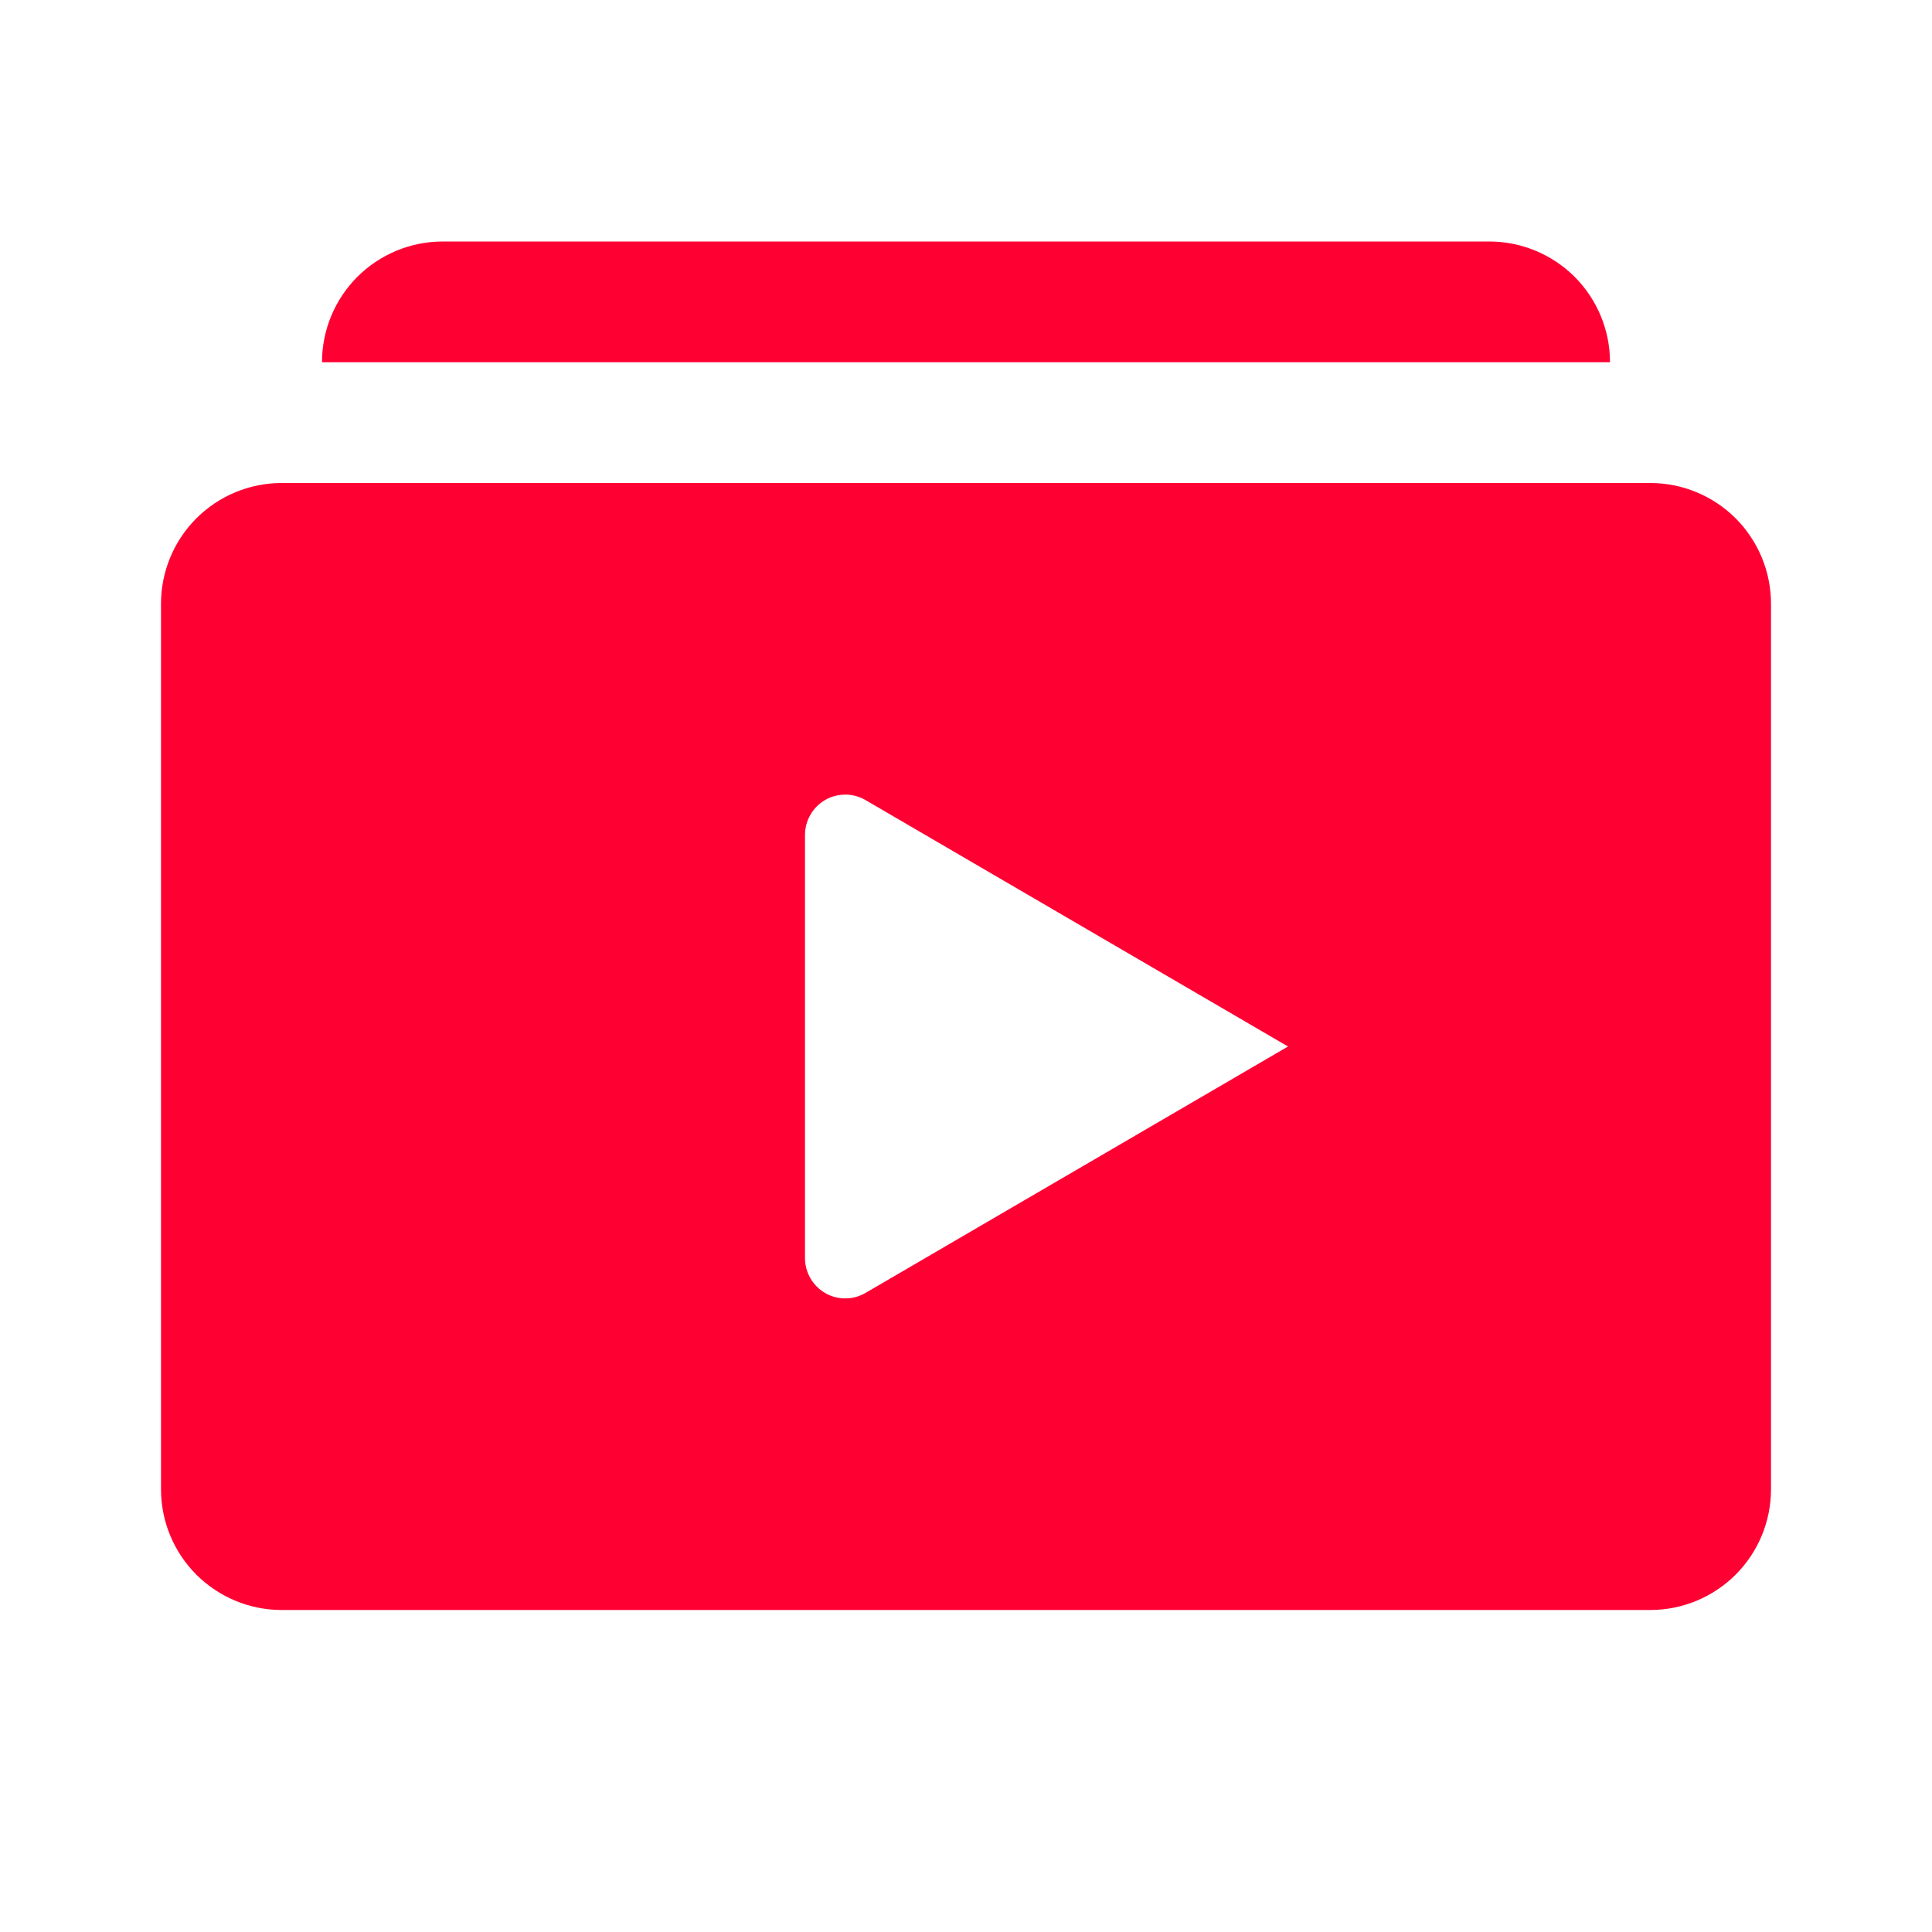 <svg width="24" height="24" viewBox="0 0 24 24" fill="none" xmlns="http://www.w3.org/2000/svg">
<g clip-path="url(#clip0_2650_4798)">
<path fill-rule="evenodd" clip-rule="evenodd" d="M5.5 3C5.102 3 4.721 3.158 4.439 3.439C4.158 3.721 4 4.102 4 4.5H20C20 4.102 19.842 3.721 19.561 3.439C19.279 3.158 18.898 3 18.5 3H5.5ZM2 7.5C2 7.102 2.158 6.721 2.439 6.439C2.721 6.158 3.102 6 3.5 6H20.5C20.898 6 21.279 6.158 21.561 6.439C21.842 6.721 22 7.102 22 7.5V18.5C22 18.898 21.842 19.279 21.561 19.561C21.279 19.842 20.898 20 20.5 20H3.5C3.102 20 2.721 19.842 2.439 19.561C2.158 19.279 2 18.898 2 18.5V7.5ZM10 10.37C10 10.282 10.024 10.196 10.068 10.12C10.112 10.044 10.175 9.981 10.251 9.937C10.328 9.893 10.414 9.871 10.502 9.871C10.59 9.871 10.676 9.895 10.752 9.939L16 13L10.752 16.061C10.676 16.105 10.59 16.129 10.502 16.129C10.414 16.13 10.328 16.107 10.251 16.063C10.175 16.019 10.112 15.956 10.068 15.88C10.024 15.804 10 15.718 10 15.63V10.37Z" fill="#FF0033"/>
</g>
<defs>
<clipPath id="clip0_2650_4798">
<rect width="24" height="24" fill="white"/>
</clipPath>
</defs>
</svg>
